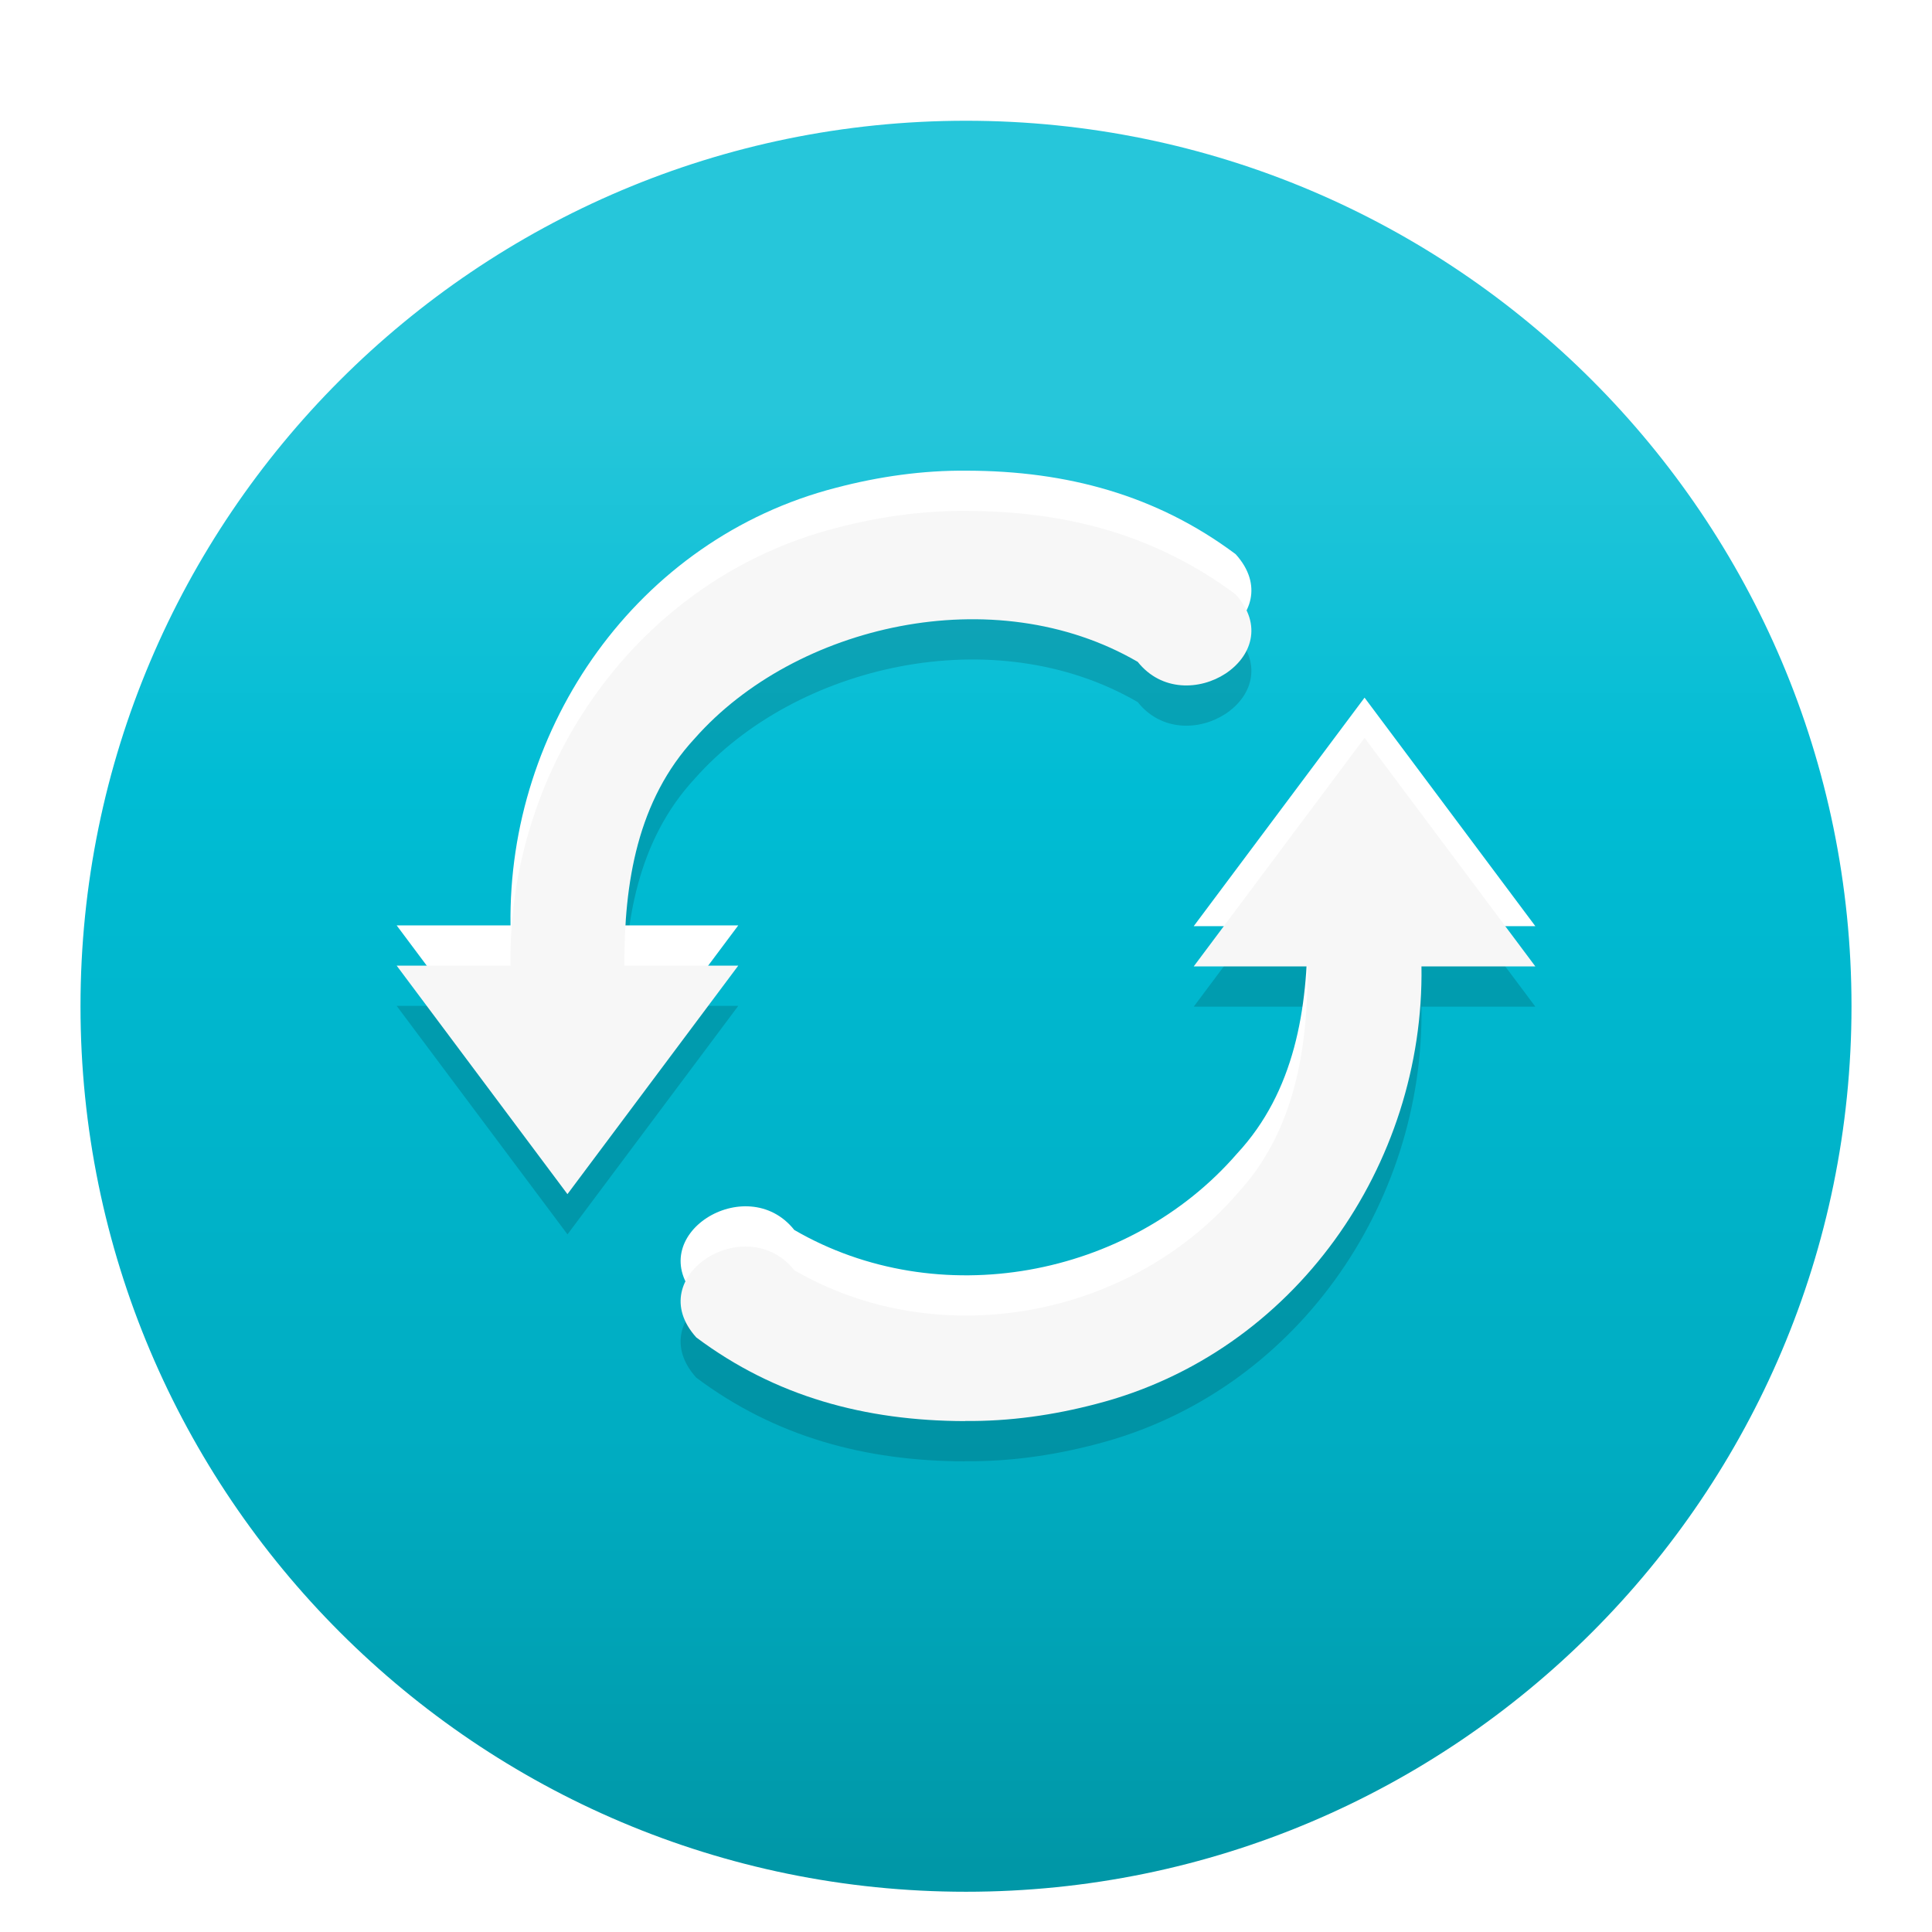 <?xml version="1.0" standalone="no"?><!-- Generator: Gravit.io --><svg xmlns="http://www.w3.org/2000/svg" xmlns:xlink="http://www.w3.org/1999/xlink" style="isolation:isolate" viewBox="0 0 48 48" width="48" height="48"><defs><clipPath id="_clipPath_1W8ff0kYJ4FtzdtSND888A7ZhHRmttJV"><rect width="48" height="48"/></clipPath></defs><g clip-path="url(#_clipPath_1W8ff0kYJ4FtzdtSND888A7ZhHRmttJV)"><g style="isolation:isolate" id="Design"><defs><filter id="APAg0p6s7UOhOiK2TUlV6Or63f3zea32" x="-200%" y="-200%" width="400%" height="400%"><feOffset xmlns="http://www.w3.org/2000/svg" in="SourceAlpha" result="offOut" dx="0" dy="1"/><feGaussianBlur xmlns="http://www.w3.org/2000/svg" in="offOut" result="blurOut" stdDeviation="0.5"/><feComponentTransfer xmlns="http://www.w3.org/2000/svg" in="blurOut" result="opacOut"><feFuncA xmlns="http://www.w3.org/2000/svg" type="table" tableValues="0 0.5"/></feComponentTransfer><feBlend xmlns="http://www.w3.org/2000/svg" in="SourceGraphic" in2="opacOut" mode="normal"/></filter></defs><g filter="url(#APAg0p6s7UOhOiK2TUlV6Or63f3zea32)"><linearGradient id="_lgradient_0" x1="50.023%" y1="15.918%" x2="50.023%" y2="100%"><stop offset="0%" stop-opacity="1" style="stop-color:rgb(38,198,218)"/><stop offset="25.652%" stop-opacity="1" style="stop-color:rgb(0,188,212)"/><stop offset="71.739%" stop-opacity="1" style="stop-color:rgb(0,172,193)"/><stop offset="99.13%" stop-opacity="1" style="stop-color:rgb(0,151,167)"/></linearGradient><path d=" M 2 24 C 2 11.858 11.858 2 24 2 C 36.142 2 46 11.858 46 24 C 46 36.142 36.142 46 24 46 C 11.858 46 2 36.142 2 24 Z " fill="url(#_lgradient_0)"/></g><g id="Group"><path d=" M 24.025 13.694 C 22.923 13.683 21.829 13.84 20.768 14.119 C 15.822 15.393 12.609 20.072 12.684 24.991 L 9.855 24.991 L 14.099 30.668 L 18.342 24.991 L 15.513 24.991 C 15.504 22.931 15.837 20.879 17.265 19.341 C 19.756 16.523 24.698 15.37 28.266 17.443 C 29.451 18.932 32.08 17.296 30.7 15.769 C 28.735 14.3 26.505 13.699 24.025 13.694 Z  M 33.902 19.333 L 29.658 25.01 L 32.487 25.01 C 32.496 27.07 32.163 29.122 30.735 30.66 C 28.051 33.758 23.302 34.63 19.734 32.558 C 18.549 31.068 15.92 32.702 17.3 34.229 C 19.265 35.698 21.495 36.301 23.975 36.307 L 23.978 36.304 C 25.08 36.315 26.171 36.16 27.232 35.881 C 32.178 34.607 35.391 29.928 35.316 25.01 L 38.145 25.01 L 33.902 19.333 Z " fill="rgb(0,0,0)" fill-opacity="0.15"/><path d=" M 24.025 11.694 C 22.923 11.683 21.829 11.84 20.768 12.119 C 15.822 13.393 12.609 18.072 12.684 22.991 L 9.855 22.991 L 14.098 28.668 L 18.342 22.991 L 15.513 22.991 C 15.504 20.931 15.837 18.879 17.265 17.341 C 19.756 14.523 24.698 13.37 28.266 15.443 C 29.451 16.932 32.08 15.296 30.7 13.769 C 28.735 12.3 26.505 11.699 24.025 11.694 Z  M 33.902 17.333 L 29.658 23.01 L 32.487 23.01 C 32.496 25.07 32.163 27.122 30.735 28.66 C 28.051 31.758 23.302 32.63 19.734 30.558 C 18.549 29.068 15.92 30.702 17.3 32.229 C 19.265 33.698 21.495 34.301 23.975 34.307 L 23.978 34.304 C 25.08 34.315 26.171 34.16 27.232 33.881 C 32.178 32.607 35.391 27.928 35.316 23.01 L 38.145 23.01 L 33.902 17.333 Z " fill="rgb(255,255,255)"/><path d=" M 24.025 12.694 C 22.923 12.683 21.829 12.84 20.768 13.119 C 15.822 14.393 12.609 19.072 12.684 23.991 L 9.855 23.991 L 14.098 29.668 L 18.342 23.991 L 15.513 23.991 C 15.504 21.931 15.837 19.879 17.265 18.341 C 19.756 15.523 24.698 14.37 28.266 16.443 C 29.451 17.932 32.08 16.296 30.7 14.769 C 28.735 13.3 26.505 12.699 24.025 12.694 Z  M 33.902 18.333 L 29.658 24.01 L 32.487 24.01 C 32.496 26.07 32.163 28.122 30.735 29.66 C 28.051 32.758 23.302 33.63 19.734 31.558 C 18.549 30.068 15.92 31.702 17.3 33.229 C 19.265 34.698 21.495 35.301 23.975 35.307 L 23.978 35.304 C 25.08 35.315 26.171 35.16 27.232 34.881 C 32.178 33.607 35.391 28.928 35.316 24.01 L 38.145 24.01 L 33.902 18.333 Z " fill="rgb(247,247,247)"/></g></g></g></svg>
